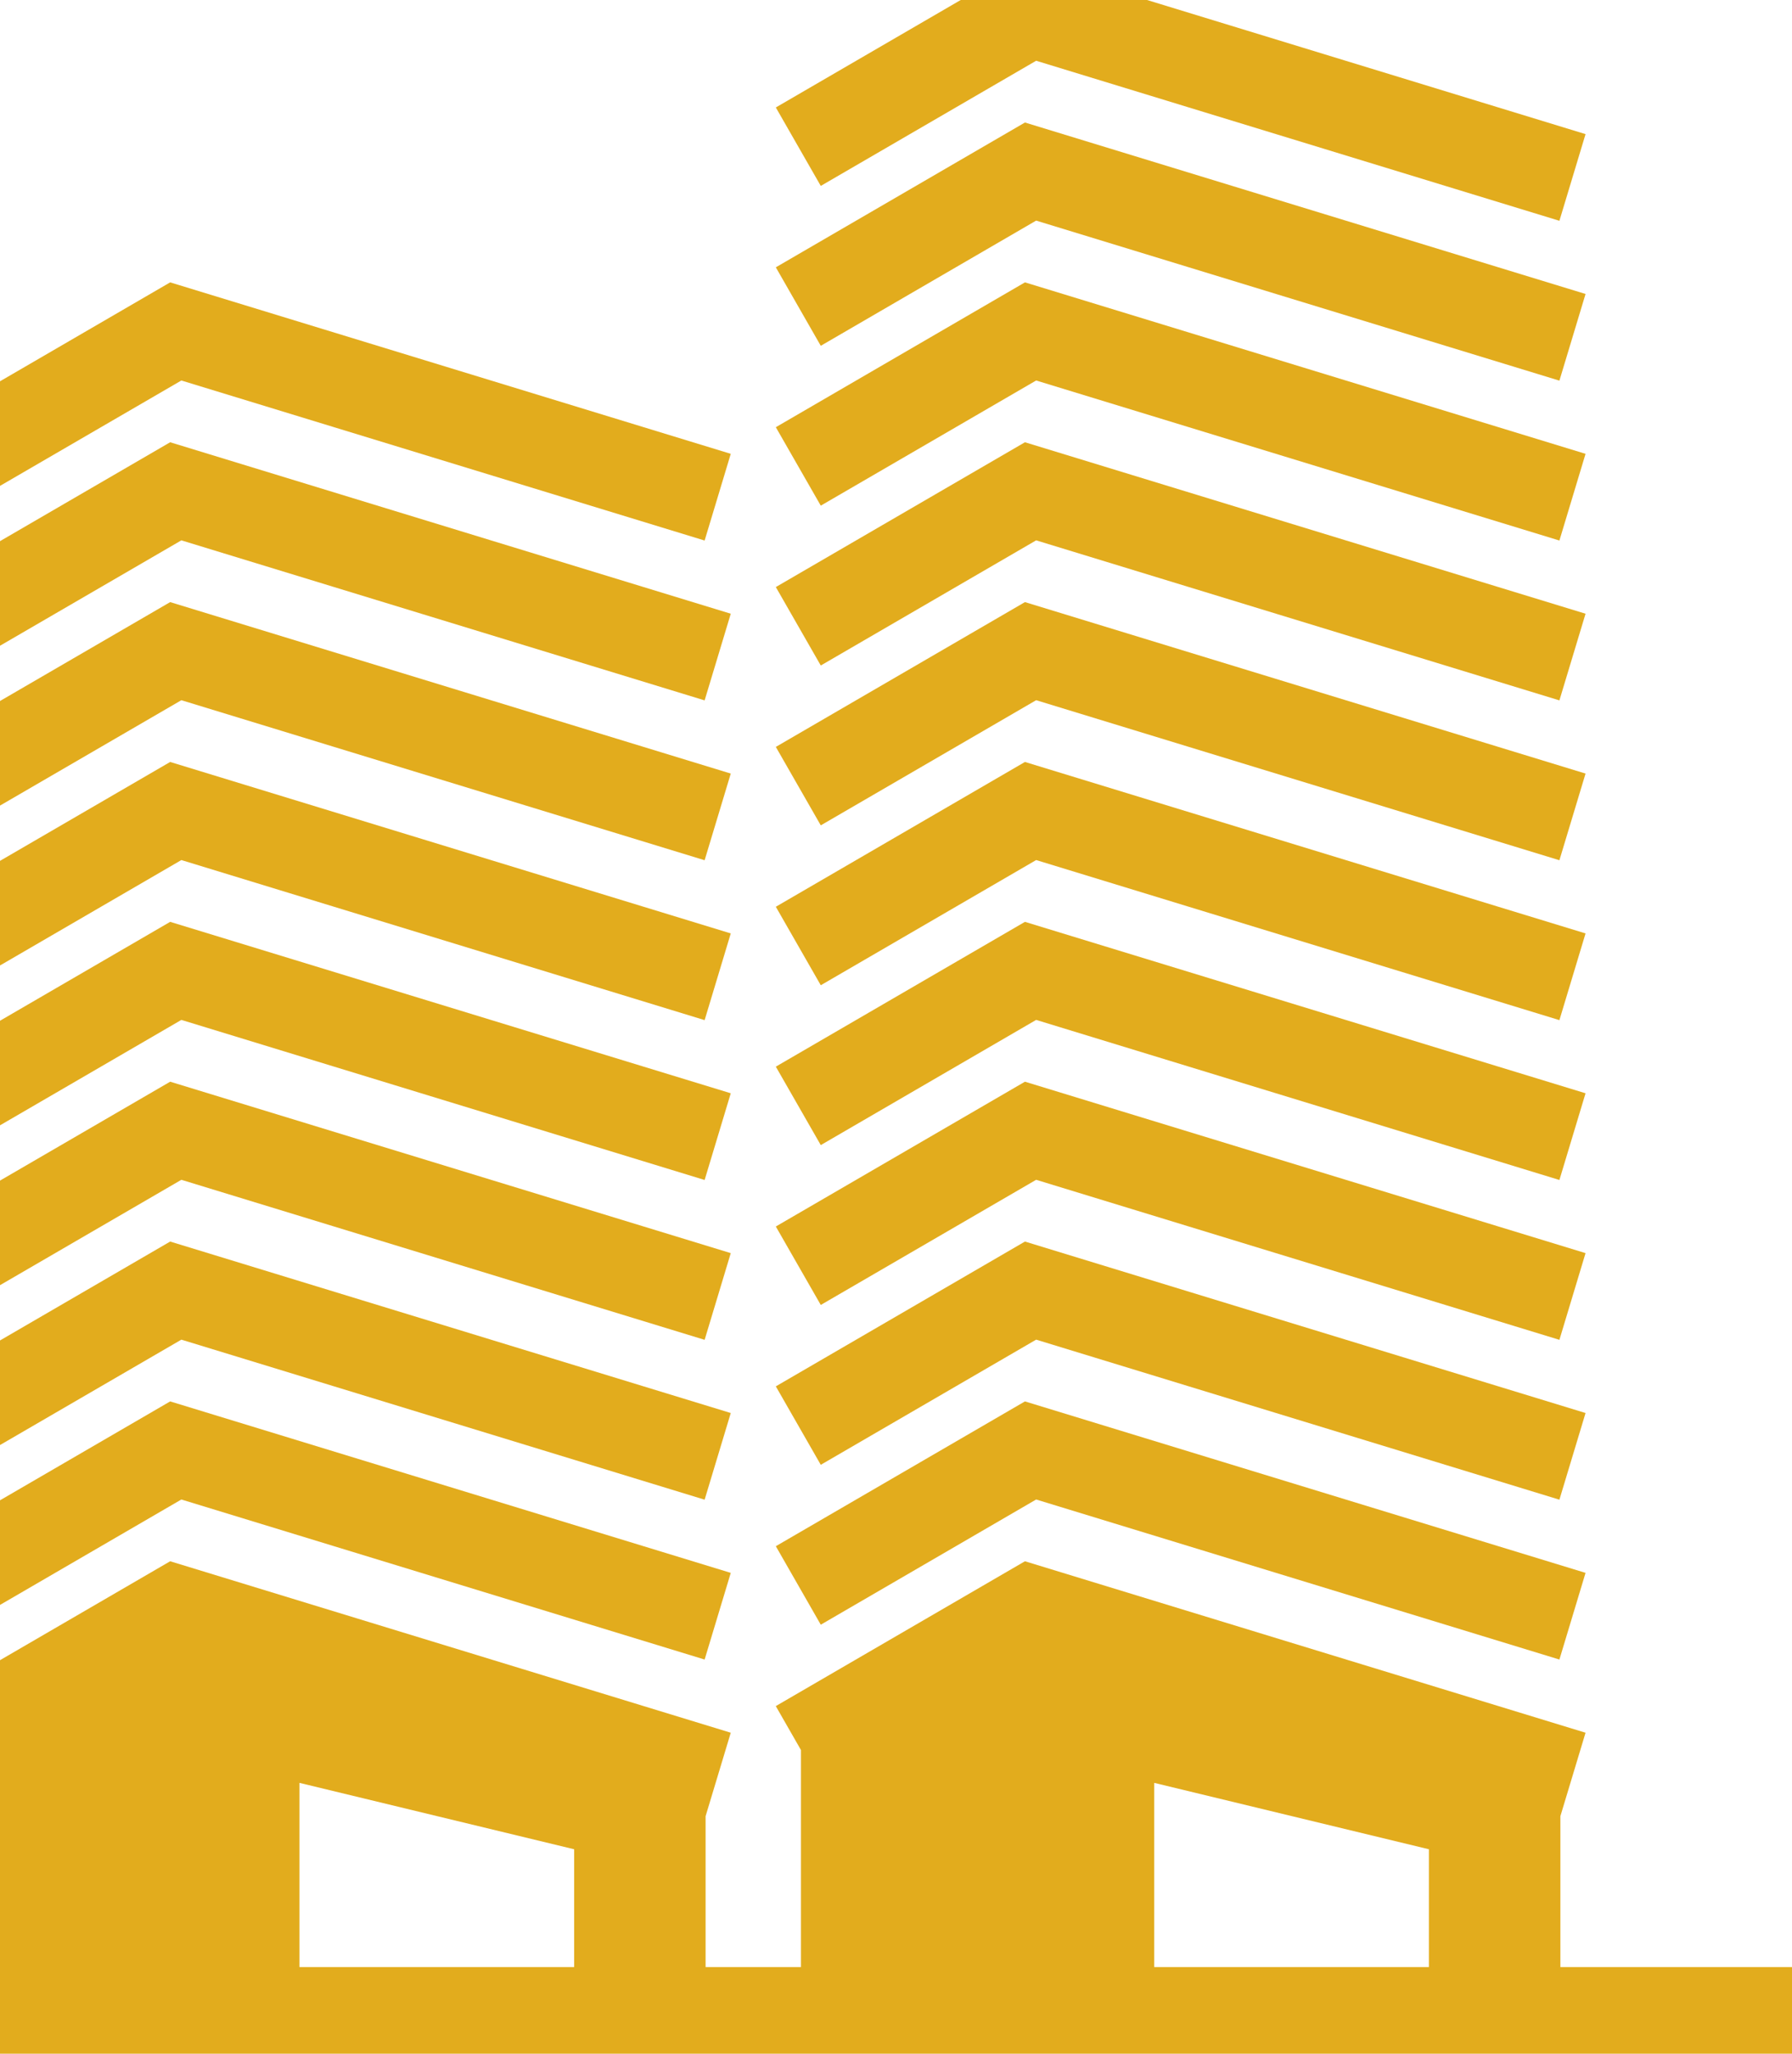 <svg width="48" height="55" viewBox="0 0 48 55" fill="none" xmlns="http://www.w3.org/2000/svg">
<path d="M4.858 10.19L18.874 14.476L19.574 12.154L4.558 7.562L-2.115 11.441L-0.911 13.542L4.858 10.19Z" fill="#E2AC1D"/>
<path d="M4.858 14.471L18.874 18.757L19.574 16.436L4.558 11.844L-2.115 15.722L-0.911 17.823L4.858 14.471Z" fill="#E2AC1D"/>
<path d="M4.858 18.752L18.874 23.038L19.574 20.717L4.558 16.125L-2.115 20.003L-0.911 22.104L4.858 18.752Z" fill="#E2AC1D"/>
<path d="M4.858 23.033L18.874 27.32L19.574 24.998L4.558 20.406L-2.115 24.284L-0.911 26.386L4.858 23.033Z" fill="#E2AC1D"/>
<path d="M4.858 27.314L18.874 31.601L19.574 29.279L4.558 24.688L-2.115 28.566L-0.911 30.667L4.858 27.314Z" fill="#E2AC1D"/>
<path d="M4.858 31.596L18.874 35.882L19.574 33.56L4.558 28.969L-2.115 32.847L-0.911 34.948L4.858 31.596Z" fill="#E2AC1D"/>
<path d="M4.858 35.877L18.874 40.163L19.574 37.842L4.558 33.25L-2.115 37.128L-0.911 39.229L4.858 35.877Z" fill="#E2AC1D"/>
<path d="M4.858 40.158L18.874 44.444L19.574 42.123L4.558 37.531L-2.115 41.409L-0.911 43.511L4.858 40.158ZM27.754 10.19L41.77 14.476L42.47 12.154L27.454 7.562L20.781 11.441L21.985 13.542L27.754 10.19Z" fill="#E2AC1D"/>
<path d="M27.754 5.908L41.77 10.194L42.47 7.873L27.454 3.281L20.781 7.159L21.985 9.261L27.754 5.908Z" fill="#E2AC1D"/>
<path d="M27.754 1.627L41.77 5.913L42.47 3.592L27.454 -1L20.781 2.878L21.985 4.979L27.754 1.627ZM27.754 14.471L41.77 18.757L42.47 16.436L27.454 11.844L20.781 15.722L21.985 17.823L27.754 14.471Z" fill="#E2AC1D"/>
<path d="M27.754 18.752L41.77 23.038L42.47 20.717L27.454 16.125L20.781 20.003L21.985 22.104L27.754 18.752Z" fill="#E2AC1D"/>
<path d="M27.754 23.033L41.77 27.32L42.47 24.998L27.454 20.406L20.781 24.284L21.985 26.386L27.754 23.033Z" fill="#E2AC1D"/>
<path d="M27.754 27.314L41.77 31.601L42.47 29.279L27.454 24.688L20.781 28.566L21.985 30.667L27.754 27.314Z" fill="#E2AC1D"/>
<path d="M27.754 31.596L41.77 35.882L42.47 33.56L27.454 28.969L20.781 32.847L21.985 34.948L27.754 31.596Z" fill="#E2AC1D"/>
<path d="M27.754 35.877L41.77 40.163L42.47 37.842L27.454 33.25L20.781 37.128L21.985 39.229L27.754 35.877Z" fill="#E2AC1D"/>
<path d="M27.754 40.158L41.77 44.444L42.47 42.123L27.454 37.531L20.781 41.409L21.985 43.511L27.754 40.158Z" fill="#E2AC1D"/>
<path d="M41.796 52.68V48.639L42.47 46.404L27.454 41.812L20.78 45.691L21.454 46.867V52.68H18.9V48.639L19.574 46.404L4.558 41.812L-2.115 45.691L-1.441 46.867V52.68H-5V55H48V52.68H41.796ZM8.021 52.68V47.747L15.379 49.525V52.68H8.021ZM30.917 52.68V47.747L38.274 49.525V52.68H30.917Z" fill="#E2AC1D"/>
</svg>
